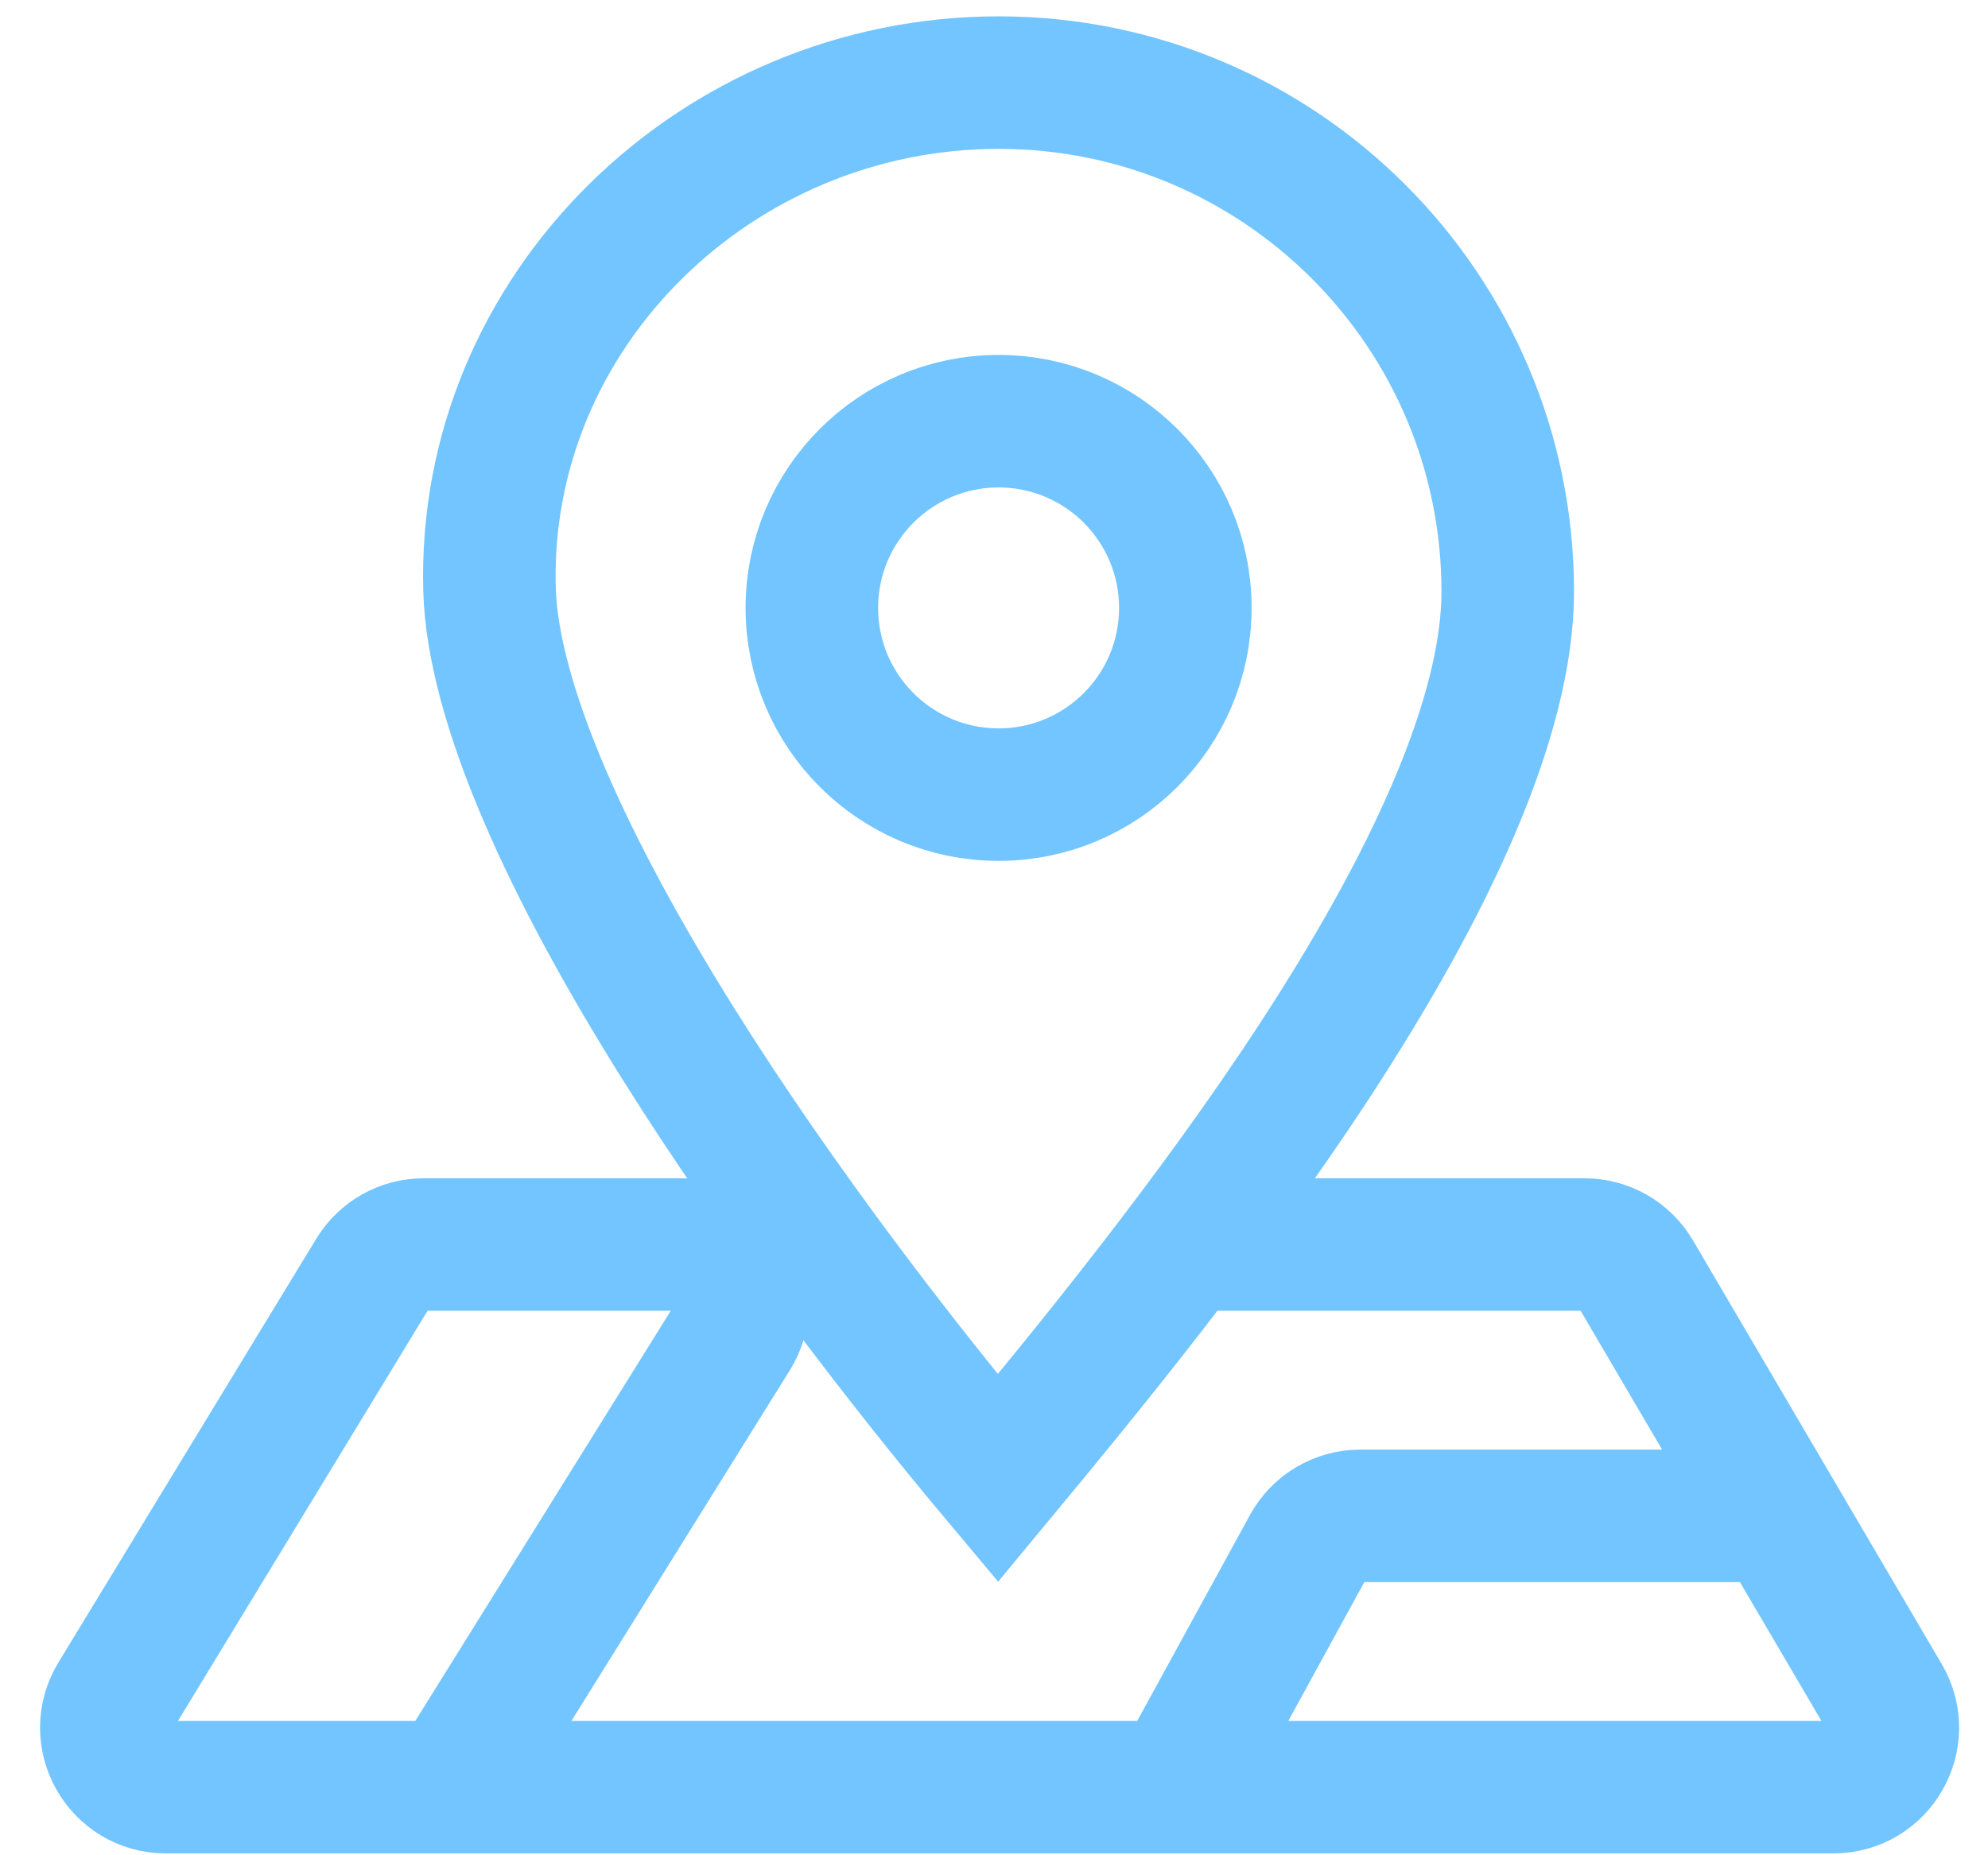 <svg width="45" height="42" viewBox="0 0 45 42" fill="none" xmlns="http://www.w3.org/2000/svg">
<path d="M34.129 13.394C34.129 14.788 33.7 16.449 32.911 18.296C32.129 20.129 31.031 22.059 29.786 23.97C27.424 27.592 24.606 31.028 22.587 33.464C20.448 30.913 17.665 27.316 15.362 23.64C14.149 21.705 13.086 19.774 12.319 17.981C11.545 16.17 11.117 14.597 11.081 13.351C10.901 7.061 16.201 1.87 22.605 1.87C28.97 1.87 34.129 7.029 34.129 13.394Z" stroke="#73C5FF" stroke-width="3"/>
<circle cx="22.604" cy="13.762" r="4.227" stroke="#73C5FF" stroke-width="3"/>
<path d="M27.541 28.174H35.866C36.344 28.174 36.785 28.426 37.027 28.838L40.243 34.316M10.32 40.32L16.603 30.231C17.161 29.334 16.517 28.174 15.461 28.174H9.592C9.122 28.174 8.686 28.419 8.442 28.82L2.605 38.413C2.059 39.31 2.705 40.458 3.755 40.458H41.499C42.539 40.458 43.186 39.328 42.659 38.431L40.243 34.316M40.243 34.316H30.792C30.3 34.316 29.848 34.584 29.611 35.015L26.808 40.135" stroke="#73C5FF" stroke-width="3"/>
</svg>
